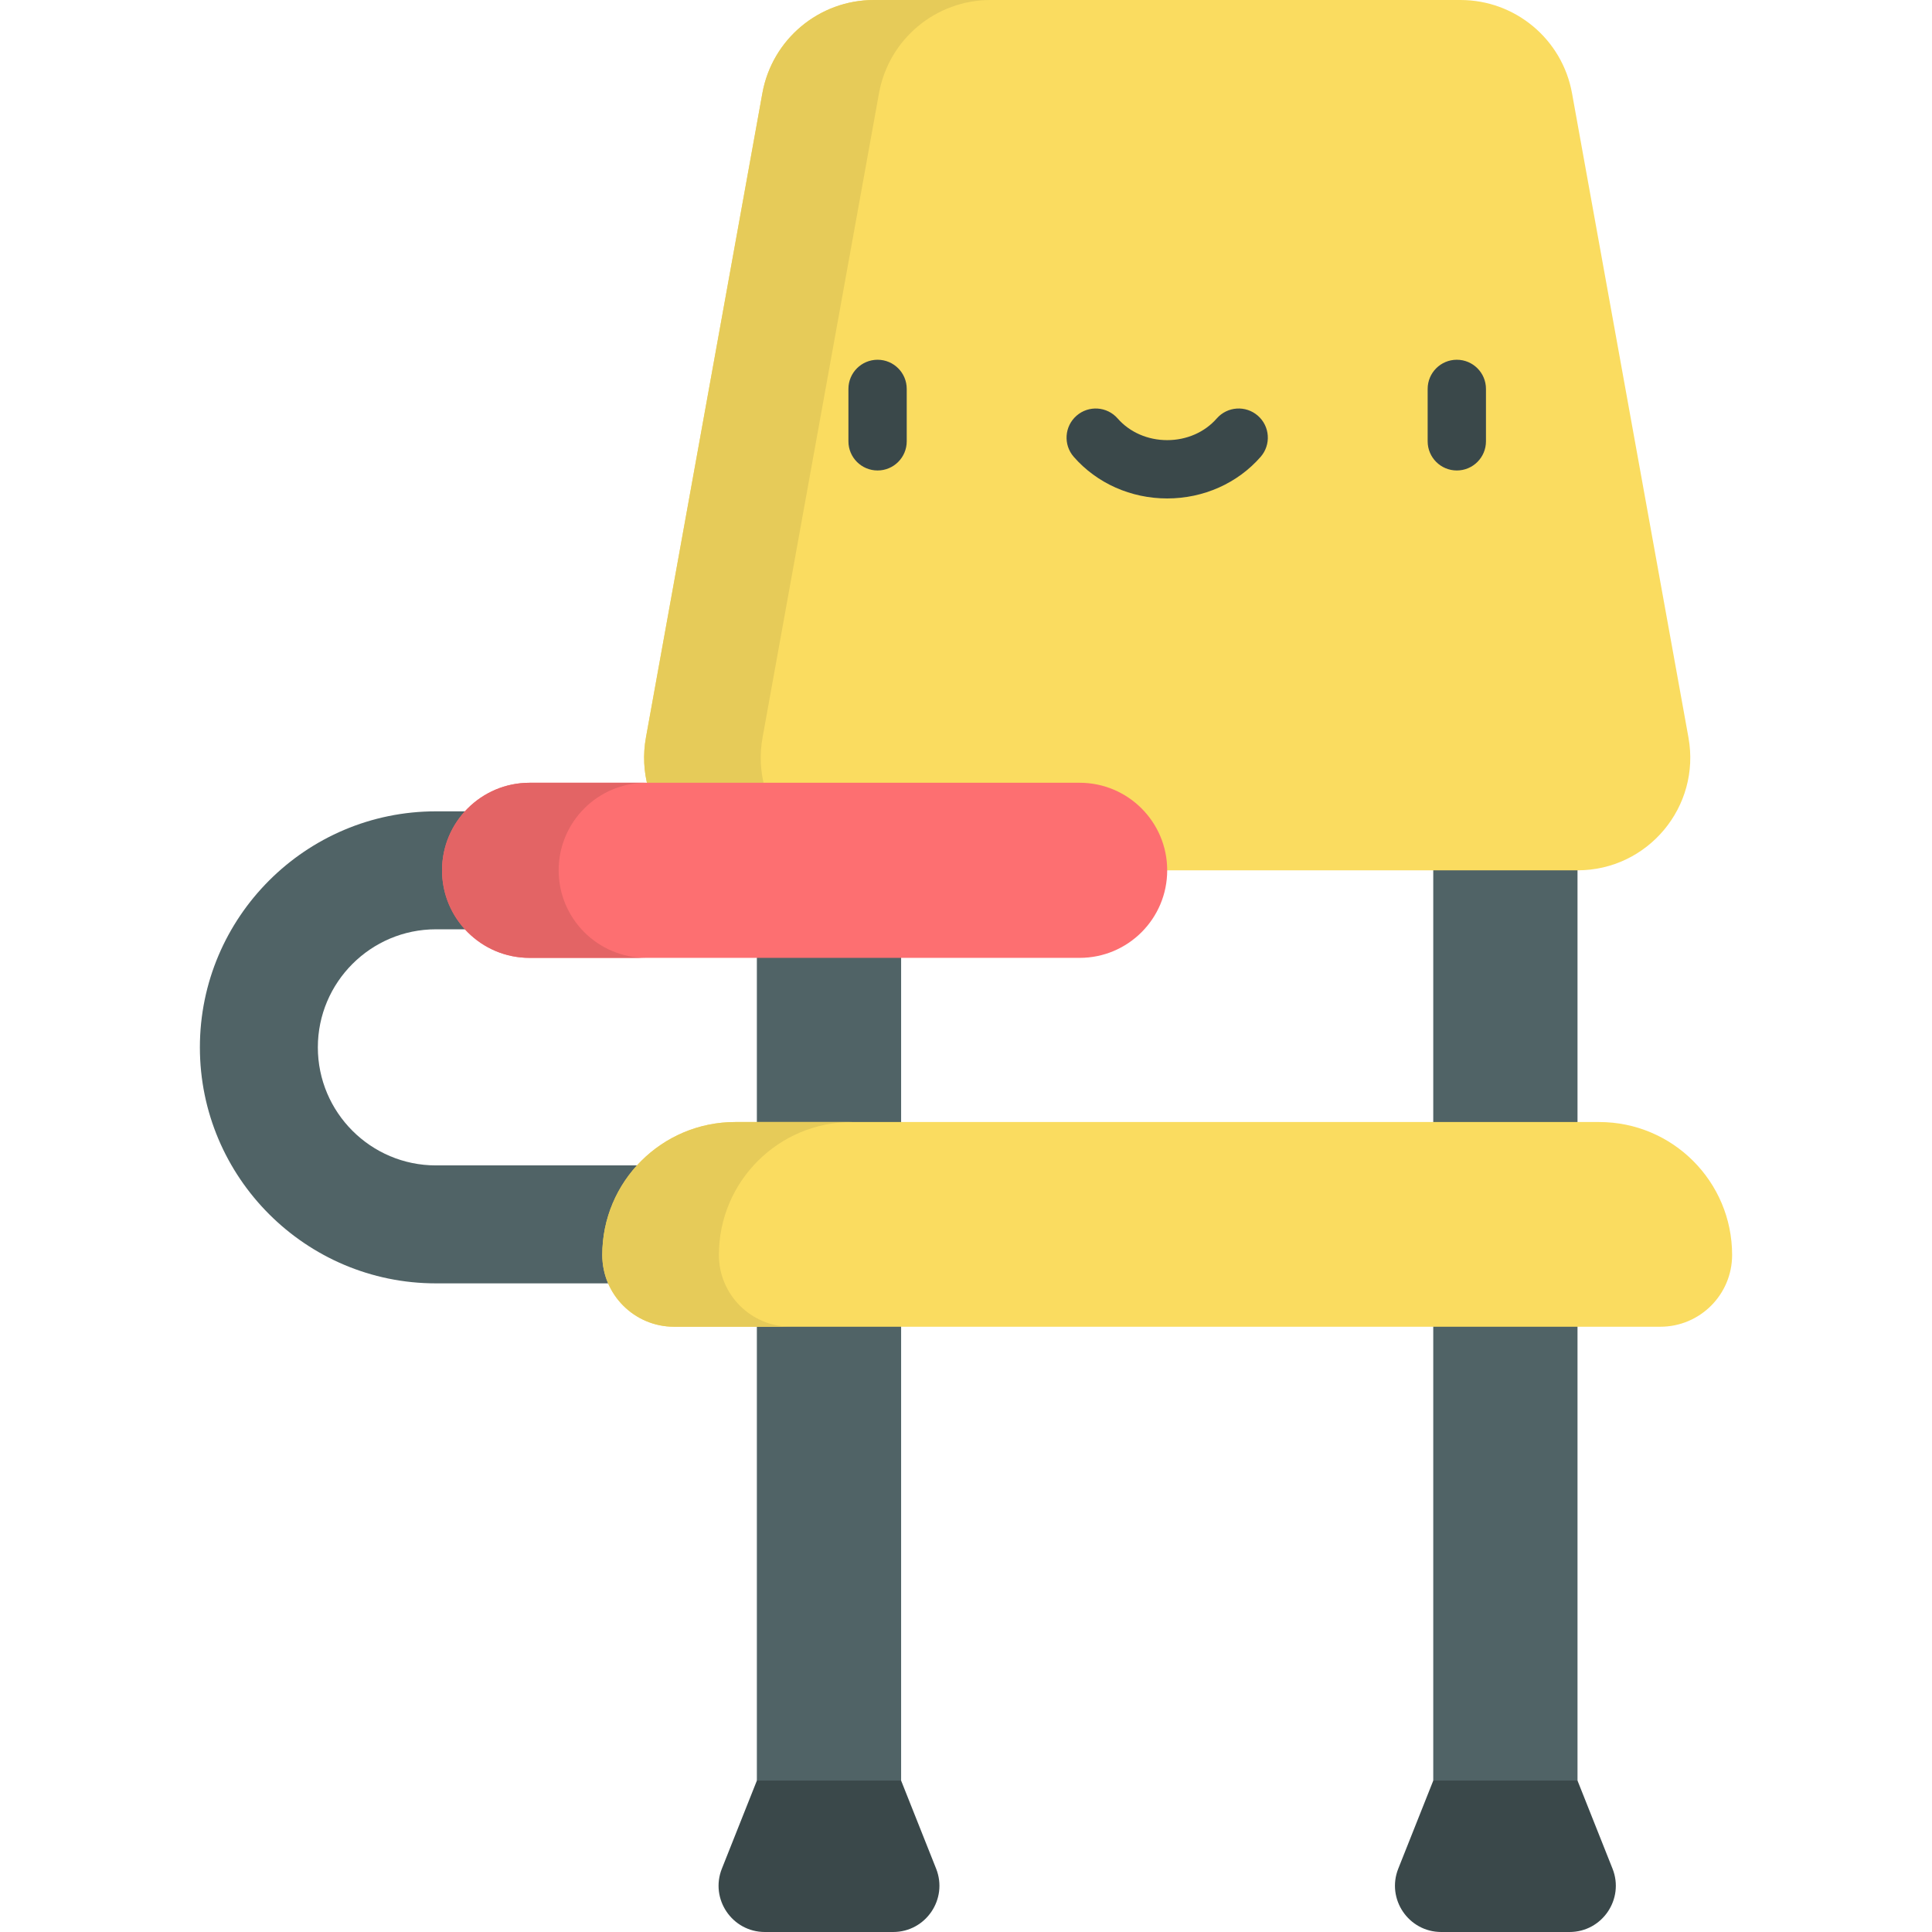 <?xml version="1.0" encoding="iso-8859-1"?>
<!-- Generator: Adobe Illustrator 19.0.0, SVG Export Plug-In . SVG Version: 6.00 Build 0)  -->
<svg version="1.1" id="Capa_1" xmlns="http://www.w3.org/2000/svg" xmlns:xlink="http://www.w3.org/1999/xlink" x="0px" y="0px"
	 viewBox="0 0 512.001 512.001" style="enable-background:new 0 0 512.001 512.001;" xml:space="preserve">
<g>
	<path style="fill:#3A484A;" d="M248.083,495.213l-9.276-23.335l-19.113-25.181l-19.113,25.181l-9.276,23.335
		c-3.2,8.049,2.731,16.788,11.392,16.788h33.993C245.352,512,251.281,503.262,248.083,495.213z"/>
	<path style="fill:#3A484A;" d="M370.557,495.213l9.276-23.335l19.113-25.181l19.113,25.181l9.276,23.335
		c3.2,8.049-2.731,16.788-11.392,16.788h-33.993C373.288,512,367.358,503.262,370.557,495.213z"/>
</g>
<g>
	<path style="fill:#506366;" d="M219.694,340.105H115.518c-34.487,0-62.546-28.058-62.546-62.546s28.058-62.546,62.546-62.546
		h28.114v31.262h-28.114c-17.25,0-31.285,14.035-31.285,31.285s14.034,31.285,31.285,31.285h104.176L219.694,340.105
		L219.694,340.105z"/>
	<rect x="200.577" y="207.437" style="fill:#506366;" width="38.23" height="264.437"/>
	<rect x="379.828" y="207.437" style="fill:#506366;" width="38.23" height="264.437"/>
</g>
<path style="fill:#FADC60;" d="M447.46,195.453L416.6,24.698C414.016,10.4,401.569,0,387.04,0H231.6
	c-14.53,0-26.976,10.399-29.56,24.698l-30.859,170.756c-3.313,18.331,10.774,35.19,29.4,35.19h217.477
	C436.686,230.643,450.772,213.783,447.46,195.453z"/>
<path style="fill:#E6CB59;" d="M202.085,195.453l30.86-170.756C235.529,10.4,247.975,0,262.505,0H231.6
	c-14.53,0-26.976,10.4-29.56,24.698l-30.859,170.756c-3.313,18.331,10.774,35.191,29.4,35.191h30.905
	C212.859,230.643,198.773,213.784,202.085,195.453z"/>
<path style="fill:#FADC60;" d="M423.804,297.349H194.836c-19.454,0-35.225,15.771-35.225,35.225l0,0
	c0,10.507,8.518,19.024,19.024,19.024h261.37c10.507,0,19.024-8.518,19.024-19.024l0,0
	C459.03,313.119,443.259,297.349,423.804,297.349z"/>
<path style="fill:#E6CB59;" d="M190.515,332.574L190.515,332.574c0-19.455,15.771-35.225,35.225-35.225h-30.905
	c-19.454,0-35.225,15.771-35.225,35.225l0,0c0,10.507,8.518,19.024,19.024,19.024h30.905
	C199.033,351.599,190.515,343.081,190.515,332.574z"/>
<path style="fill:#FD6F71;" d="M286.118,207.441h-145.77c-12.814,0-23.202,10.388-23.202,23.202l0,0
	c0,12.814,10.388,23.202,23.202,23.202h145.77c12.814,0,23.202-10.388,23.202-23.202l0,0
	C309.32,217.829,298.931,207.441,286.118,207.441z"/>
<path style="fill:#E36465;" d="M148.051,230.643L148.051,230.643c0-12.814,10.388-23.202,23.202-23.202h-30.905
	c-12.814,0-23.202,10.387-23.202,23.202l0,0c0,12.814,10.388,23.202,23.202,23.202h30.905
	C158.439,253.846,148.051,243.458,148.051,230.643z"/>
<g>
	<path style="fill:#3A484A;" d="M232.568,124.68c-4.267,0-7.726-3.459-7.726-7.726v-13.891c0-4.267,3.459-7.726,7.726-7.726
		c4.267,0,7.726,3.459,7.726,7.726v13.891C240.294,121.221,236.835,124.68,232.568,124.68z"/>
	<path style="fill:#3A484A;" d="M386.071,124.68c-4.267,0-7.726-3.459-7.726-7.726v-13.891c0-4.267,3.459-7.726,7.726-7.726
		s7.726,3.459,7.726,7.726v13.891C393.798,121.221,390.339,124.68,386.071,124.68z"/>
	<path style="fill:#3A484A;" d="M309.32,132.095c-9.613,0-18.637-4.018-24.76-11.023c-2.808-3.213-2.481-8.094,0.731-10.902
		s8.093-2.481,10.902,0.731c3.189,3.648,7.974,5.74,13.127,5.74c5.153,0,9.937-2.092,13.127-5.74
		c2.807-3.213,7.688-3.541,10.902-0.731c3.213,2.808,3.541,7.689,0.731,10.902C327.957,128.077,318.932,132.095,309.32,132.095z"/>
</g>
<g>
</g>
<g>
</g>
<g>
</g>
<g>
</g>
<g>
</g>
<g>
</g>
<g>
</g>
<g>
</g>
<g>
</g>
<g>
</g>
<g>
</g>
<g>
</g>
<g>
</g>
<g>
</g>
<g>
</g>
</svg>

